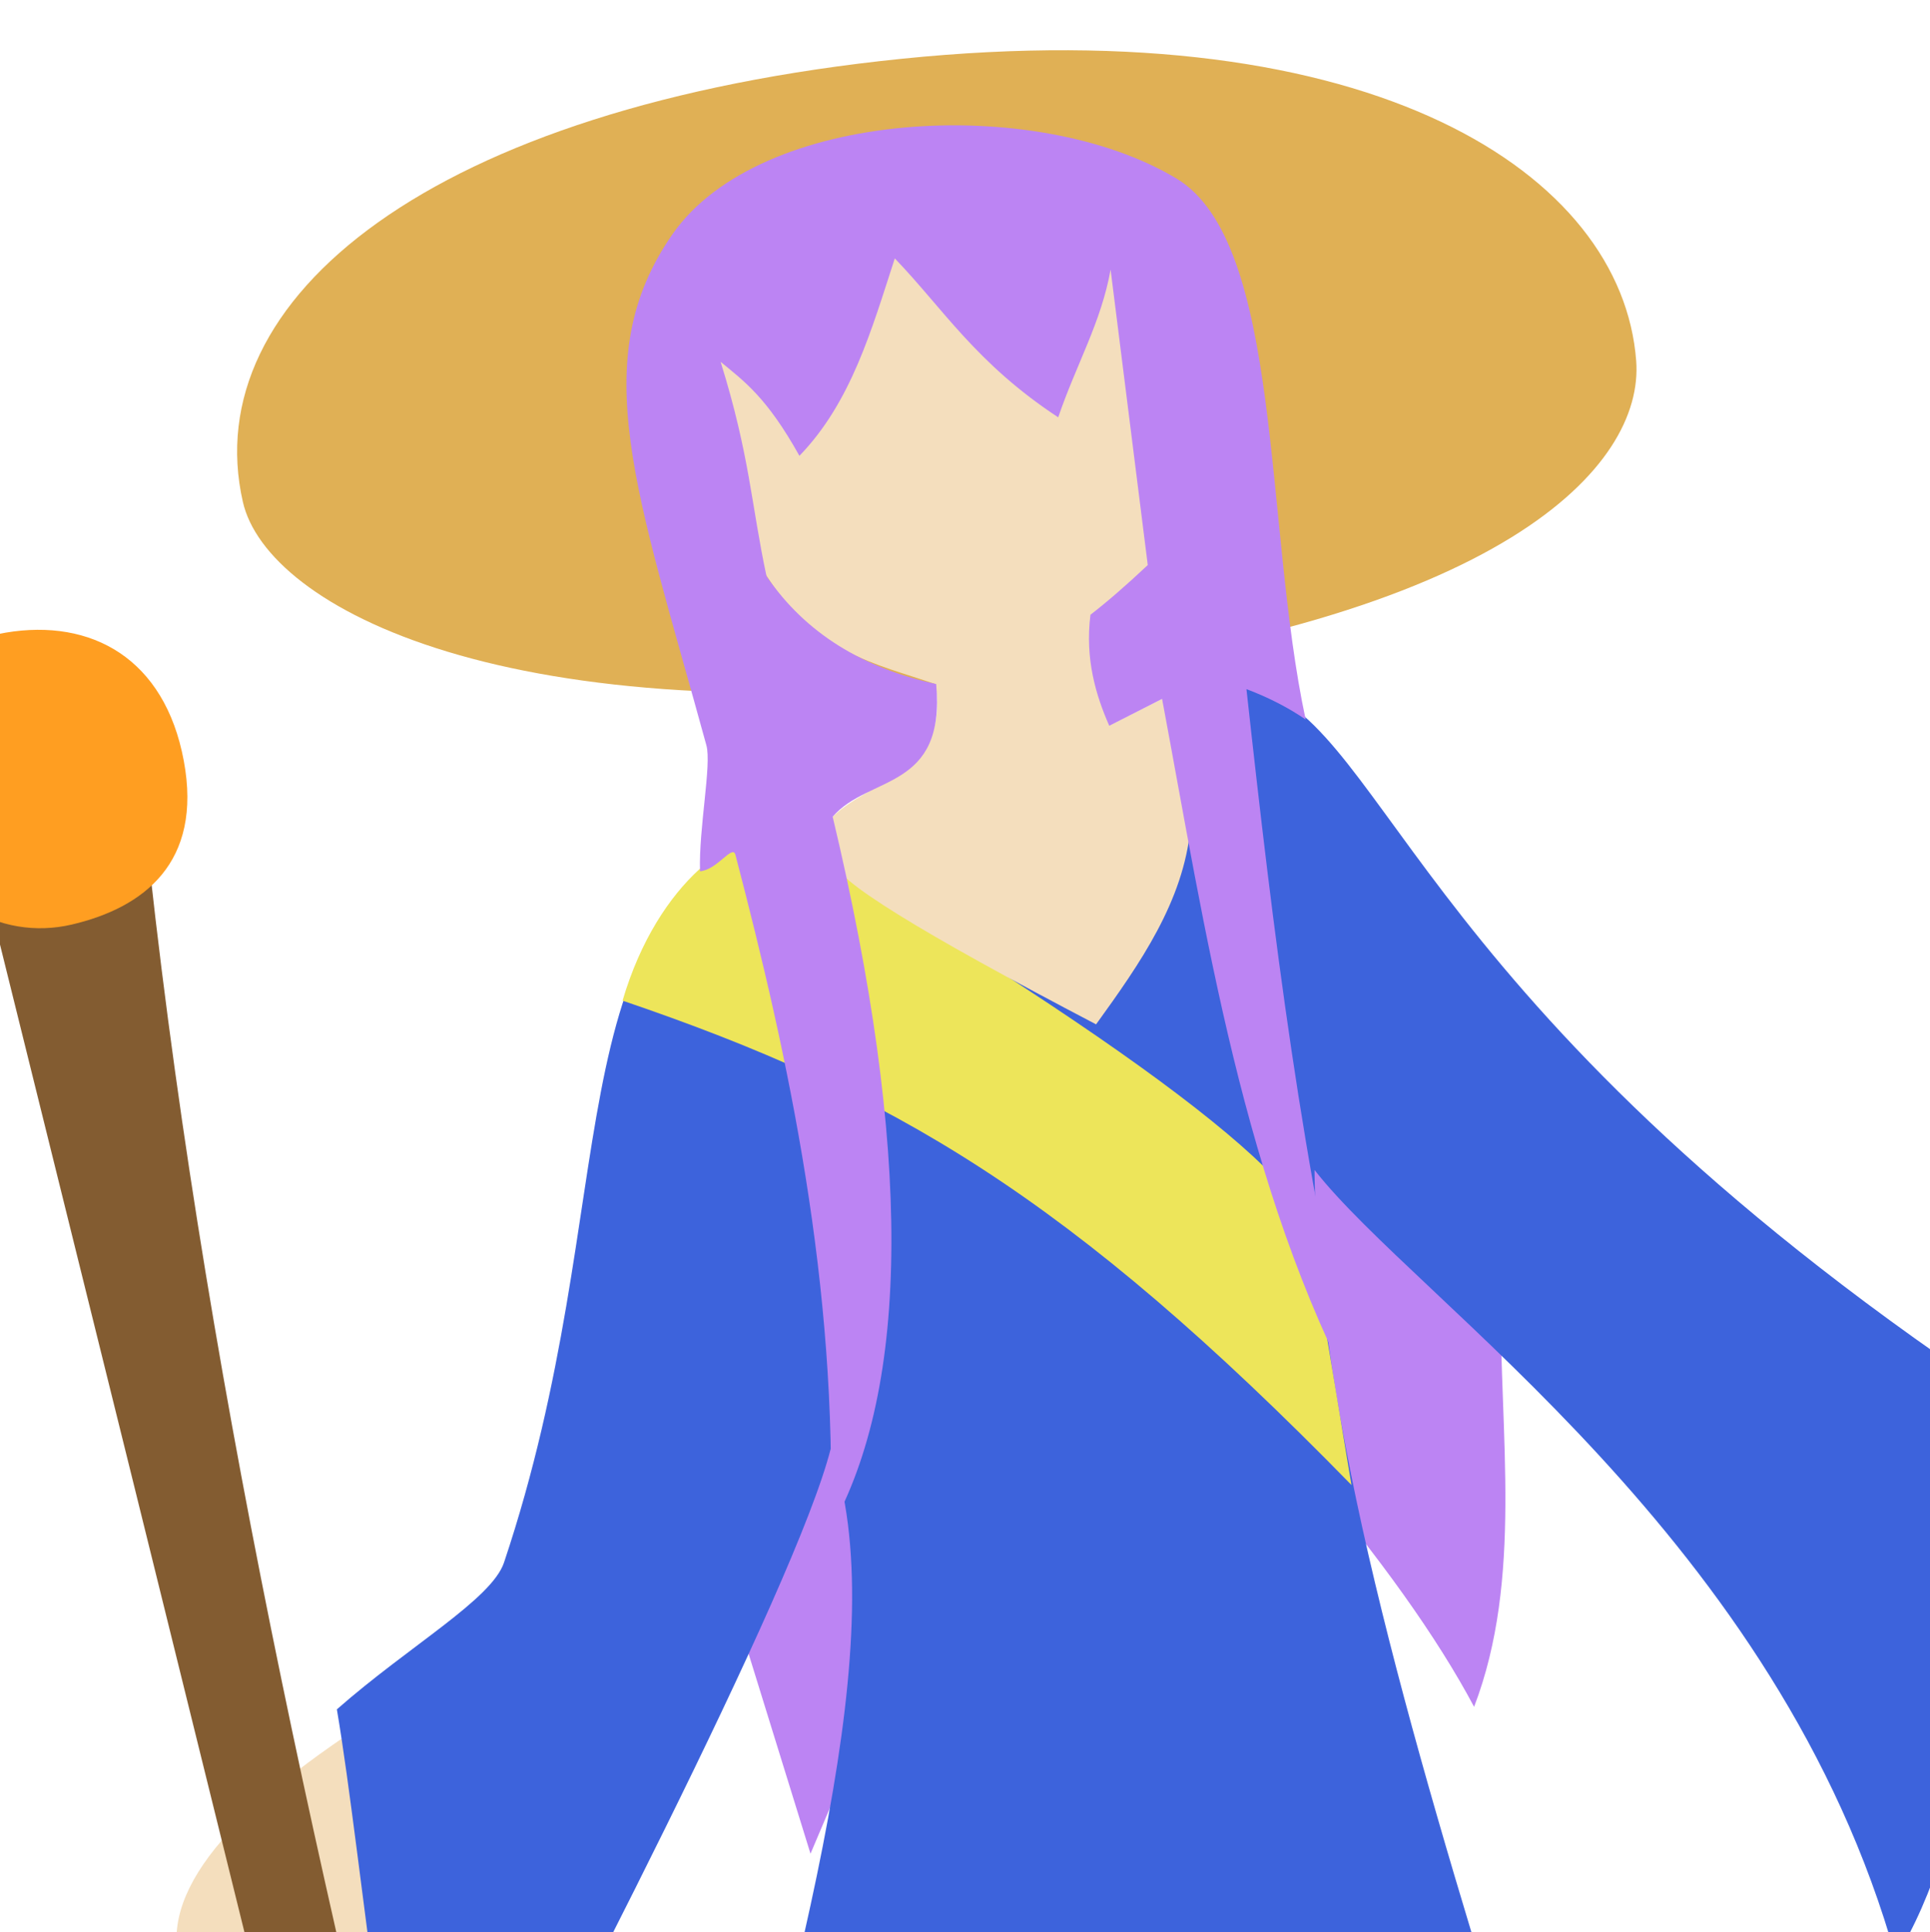 <?xml version="1.0" standalone="no"?>
<!DOCTYPE svg PUBLIC "-//W3C//DTD SVG 20010904//EN" "http://www.w3.org/TR/2001/REC-SVG-20010904/DTD/svg10.dtd">
<!-- Created using Krita: https://krita.org -->
<svg xmlns="http://www.w3.org/2000/svg" 
    xmlns:xlink="http://www.w3.org/1999/xlink"
    xmlns:krita="http://krita.org/namespaces/svg/krita"
    xmlns:sodipodi="http://sodipodi.sourceforge.net/DTD/sodipodi-0.dtd"
    width="762.175pt"
    height="763.175pt"
    viewBox="0 0 762.175 763.175">
<defs/>
<path id="shape0" transform="matrix(1 0 0 1 93.639 19.843)" fill="#e0b055" fill-rule="evenodd" d="M2.276 178.411C11.823 220.282 107.414 270.918 303.952 248.219C500.49 225.52 555.64 164.119 552.509 122.69C546.929 48.868 448.927 -15.642 262.551 3.362C76.174 22.366 -15.992 98.302 2.276 178.411Z"/><path id="shape01" transform="matrix(1 0 0 1 294.068 545.125)" fill="#bc84f3" fill-rule="evenodd" d="M37.008 0L0 103.024L26.006 187.043L63.515 98.523C63.515 98.523 54.679 65.682 37.008 0Z"/><path id="shape1" transform="matrix(1 0 0 1 506.116 434.6)" fill="#bc84f3" fill-rule="evenodd" d="M76.017 239.555C95.379 188.981 86.088 131.894 86.52 77.018L0 0L8.002 144.033C38.9 180.519 61.572 212.359 76.017 239.555Z"/><path id="shape2" transform="matrix(1 0 0 1 769.177 543.143)" fill="#f4debd" fill-rule="evenodd" d="M11.002 62.246C43.373 51.006 56.293 35.836 49.761 16.735C43.23 -2.365 26.643 -5.116 0 8.483C0 8.483 3.668 26.404 11.002 62.246Z"/><path id="shape3" transform="matrix(1 0 0 1 69.699 685.657)" fill="#f4debd" fill-rule="evenodd" d="M66.832 0C9.709 38.658 -10.796 71.665 5.318 99.023C21.432 126.38 50.105 127.547 91.338 102.524C91.338 102.524 83.169 68.349 66.832 0Z"/><path id="shape02" transform="matrix(1 0 0 1 48.756 270.062)" fill="#3d63dc" fill-rule="evenodd" d="M1.256 1406.32C-15.415 1513.55 138.546 1573.62 187.199 1576.48C235.851 1579.34 331.109 1479.09 489.368 1453.33C588.471 1437.2 784.447 1438.44 787.436 1353.81C789.875 1284.77 684.913 1166.48 648.404 918.211C615.343 693.382 472.044 384.489 470.363 192.044C510.652 243.748 653.742 337.842 699.916 503.115C728.787 456.756 744.162 363.503 727.423 272.563C503.687 119.201 498.253 12.168 442.357 0C410.363 39.807 330.658 49.232 257.815 57.013C168.122 92.244 198.586 202.903 150.29 347.08C145.407 361.657 112.892 379.912 84.275 405.093C94.193 463.021 106.8 605.825 123.284 628.644C170.854 538.274 265.485 356.813 279.32 302.069C304.927 375.083 267.574 502.179 229.308 650.649C154.932 939.227 36.041 1182.59 1.256 1406.32Z"/><path id="shape11" transform="matrix(1 0 0 1 245.856 329.737)" fill="#ede55a" fill-rule="evenodd" d="M61.715 0.339C45.765 -2.954 14.114 17.657 0 65.492C106.553 101.76 176.36 142.737 287.858 256.808L272.652 165.217C281.122 143.759 210.809 88.8 61.715 0.339Z"/><path id="shape03" transform="matrix(1 0 0 1 -2.749 342.89)" fill="#835c31" fill-rule="evenodd" d="M0 19.096L61.886 0C108.68 425.709 259.381 859.757 344.828 1256.48L305.819 1267.98C254.525 1050.53 152.586 634.235 0 19.096Z"/><path id="shape12" transform="matrix(1 0 0 1 -39.794 248.758)" fill="#ff9e21" fill-rule="evenodd" d="M41.996 1.127C19.362 4.938 -6.146 28.103 1.328 67.61C8.802 107.117 39.904 123.028 68.165 116.412C96.426 109.795 119.903 92.066 112.369 51.696C104.835 11.327 75.947 -4.59 41.996 1.127Z"/><path id="shape04" transform="matrix(1 0 0 1 283.61 73.529)" fill="#f4debd" fill-rule="evenodd" d="M149.239 331.063C166.774 306.823 183.743 282.405 186.498 253.546L178.746 200.784L154.976 212.78C150.676 200.709 144.82 190.608 147.239 170.027L170.494 150.522L155.49 13.741C122.874 -23.32 -5.821 21.189 0.205 69.003C3.611 97.447 6.552 123.592 17.721 151.681C37.804 184.721 62.151 188.444 85.841 196.689C91.379 232.742 59.358 233.917 43.965 250.295L46.465 267.299C45.014 273.222 79.272 294.477 149.239 331.063Z"/><path id="shape05" transform="matrix(1 0 0 1 247.392 49.499)" fill="#bc84f3" fill-rule="evenodd" d="M80.507 554.728C112.363 498.003 112.672 404.119 81.433 273.075C95.711 256.534 126.134 262.898 122.318 220.688C93.622 214.423 70.799 200.817 55.302 178.054C49.264 149.84 48.74 130.466 37.187 93.412C46.454 101.087 55.392 107.368 68.306 130.543C88.822 109.328 96.84 80.614 105.969 52.567C124.846 72.133 138.054 94.019 170.507 115.337C177.629 94.413 187.456 77.91 191.194 56.987L205.87 173.687C197.106 181.938 189.646 188.362 183.238 193.313C181.038 210.862 185.413 225.204 190.664 237.164L211.528 226.555C228.571 317.401 243.422 419.522 289.481 505.379C266.927 413.511 255.337 318.269 244.846 222.689C254.048 226.161 261.689 230.219 268.226 234.692C251.702 157.786 259.246 46.294 217.214 21.017C161.707 -12.363 52.718 -6.667 18.169 43.023C-16.381 92.712 4.164 144.79 31.573 244.9C33.683 252.605 28.508 277.654 29.053 294.63C35.914 294.06 41.825 283.932 43.022 288.087C64.099 368.611 83.452 458.524 80.507 554.728Z"/>
</svg>
